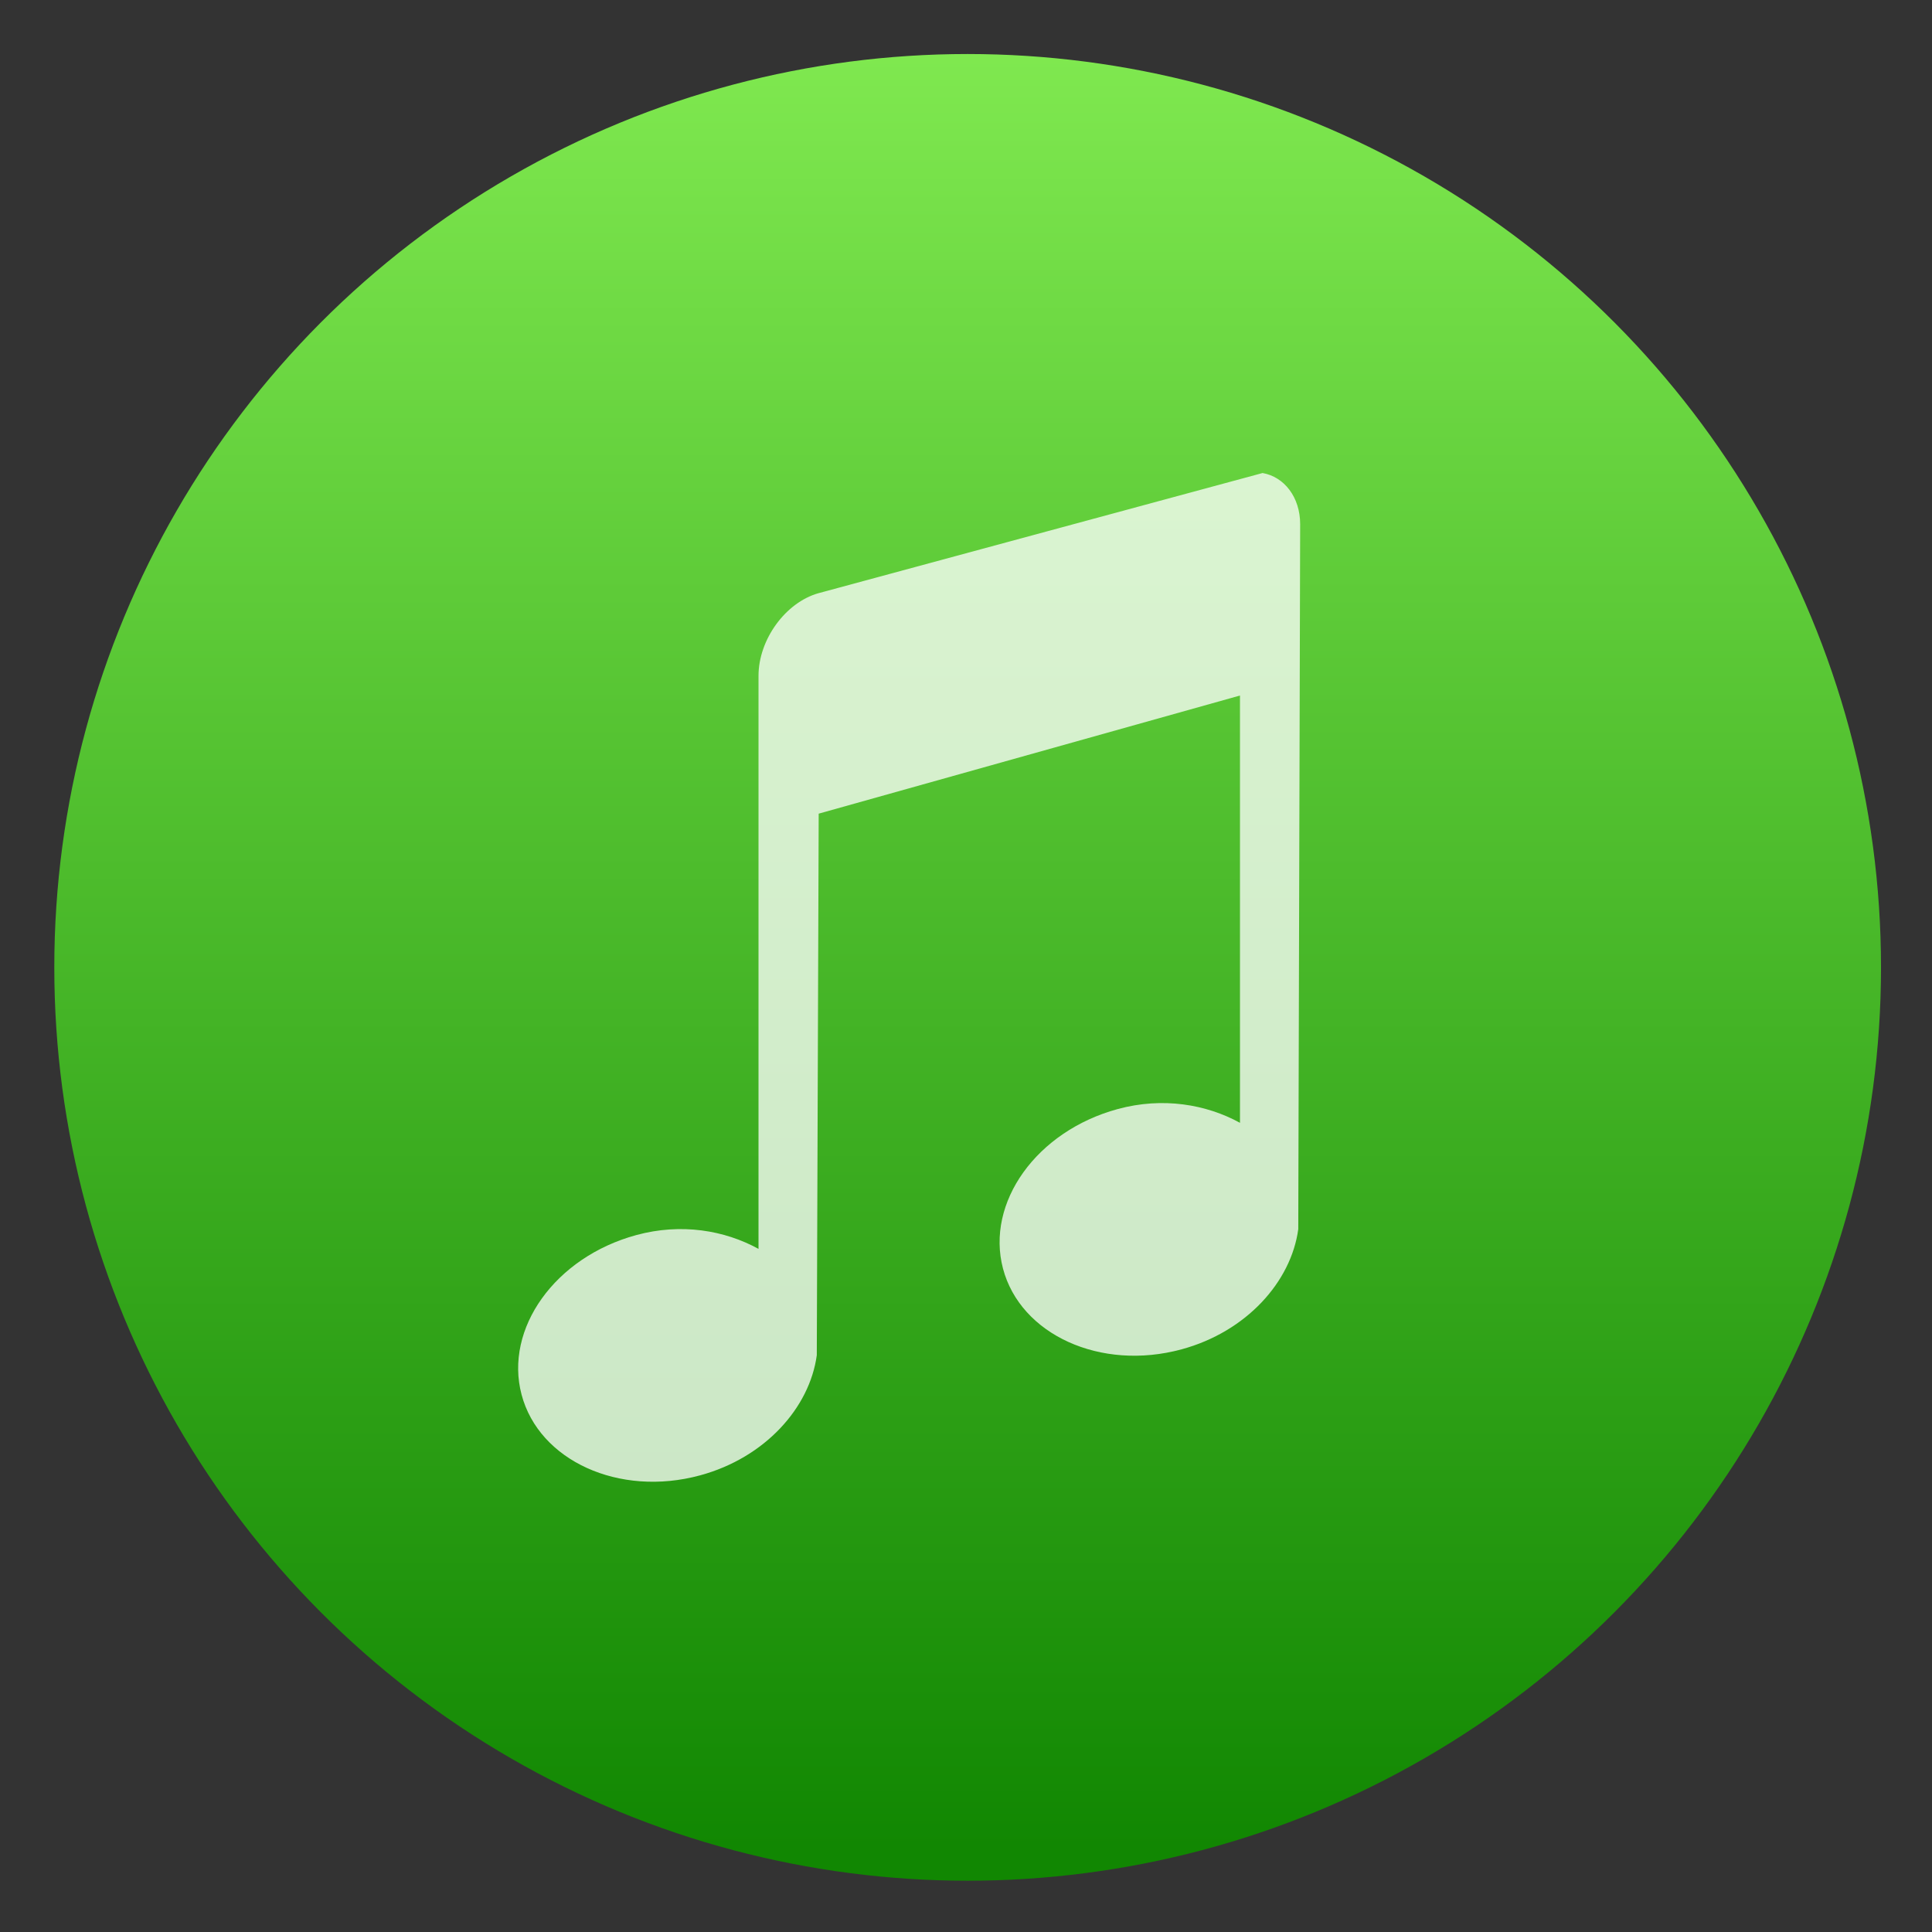 <svg style="clip-rule:evenodd;fill-rule:evenodd;stroke-linejoin:round;stroke-miterlimit:2" version="1.1" viewBox="0 0 48 48" xmlns="http://www.w3.org/2000/svg">
 <rect x="0" y="0" width="48" height="48" fill="#333333" stroke="none"/>
 <circle cx="24.041" cy="24.034" r="22.692" style="fill:url(#_Linear1)"/>
 <path d="m20.34 14.736c-0.828 0.232-1.495 1.157-1.495 2.055v14.237c-0.84-0.461-1.919-0.647-3.037-0.343-2.018 0.549-3.283 2.324-2.85 3.963 0.432 1.639 2.42 2.555 4.438 2.006 1.61-0.438 2.72-1.678 2.897-2.985l0.047-13.454 10.467-2.935v10.616c-0.84-0.46-1.919-0.646-3.038-0.342-2.018 0.549-3.282 2.323-2.85 3.963 0.433 1.639 2.421 2.555 4.439 2.006 1.61-0.438 2.72-1.678 2.897-2.985l0.047-17.515c0-0.673-0.397-1.177-0.934-1.271l-11.027 2.984h-1e-3z" style="fill-opacity:.76;fill-rule:nonzero;fill:#fff"/>
 <defs>
  <linearGradient id="_Linear1" x2="1" gradientTransform="matrix(2.70955e-15,-44.25,44.25,2.70955e-15,24.041,45.592)" gradientUnits="userSpaceOnUse">
   <stop style="stop-color:#118702" offset="0"/>
   <stop style="stop-color:#80e950" offset="1"/>
  </linearGradient>
 </defs>
</svg>
